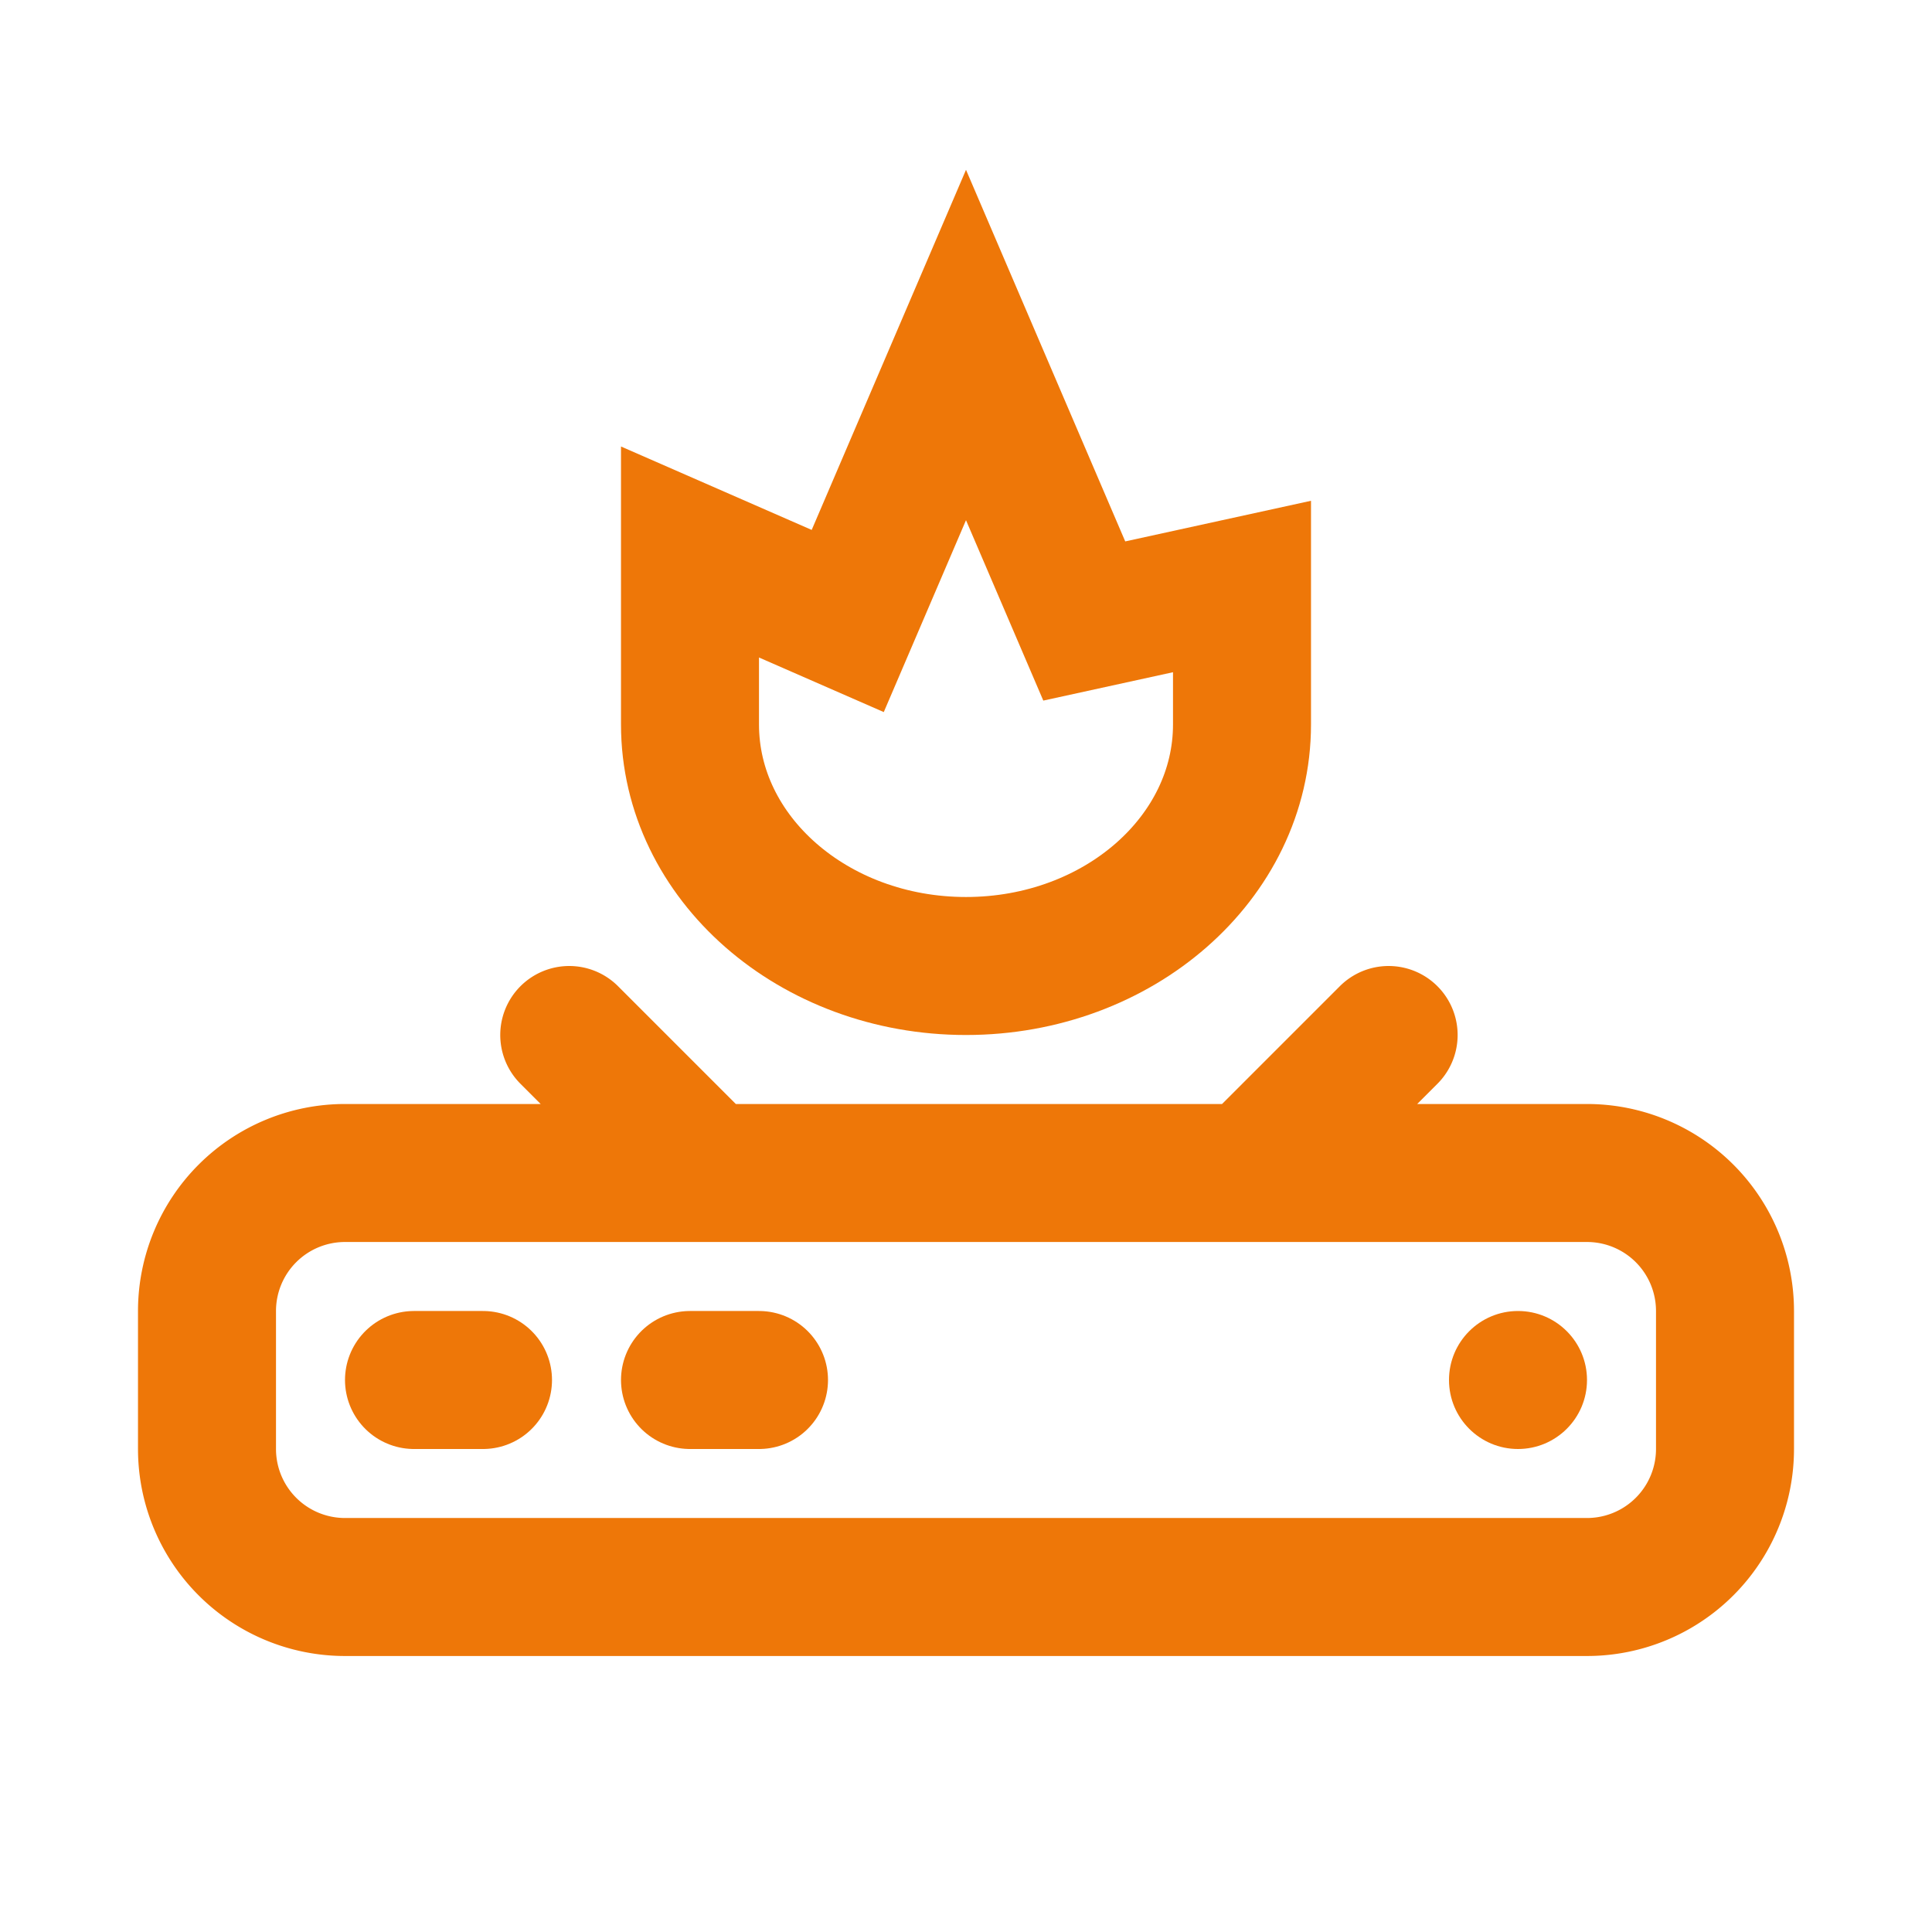<svg width="28" height="28" fill="none" xmlns="http://www.w3.org/2000/svg"><path d="M10.25 17H5a2 2 0 00-2 2v2a2 2 0 002 2h18a2 2 0 002-2v-2a2 2 0 00-2-2h-4.875m-7.875 0h7.875m-7.875 0l-2-2m9.875 2l2-2" stroke="#EE7708" stroke-width="2" stroke-linecap="round" stroke-linejoin="round"/><path d="M14 14c-2.21 0-4-1.567-4-3.5V8l2.286 1L14 5l1.714 4L18 8.5v2c0 1.933-1.79 3.5-4 3.5z" stroke="#EE7708" stroke-width="2"/><path d="M7 20H6m5 0h-1" stroke="#EE7708" stroke-width="2" stroke-linecap="round"/><circle cx="22" cy="20" r="1" fill="#EE7708"/></svg>